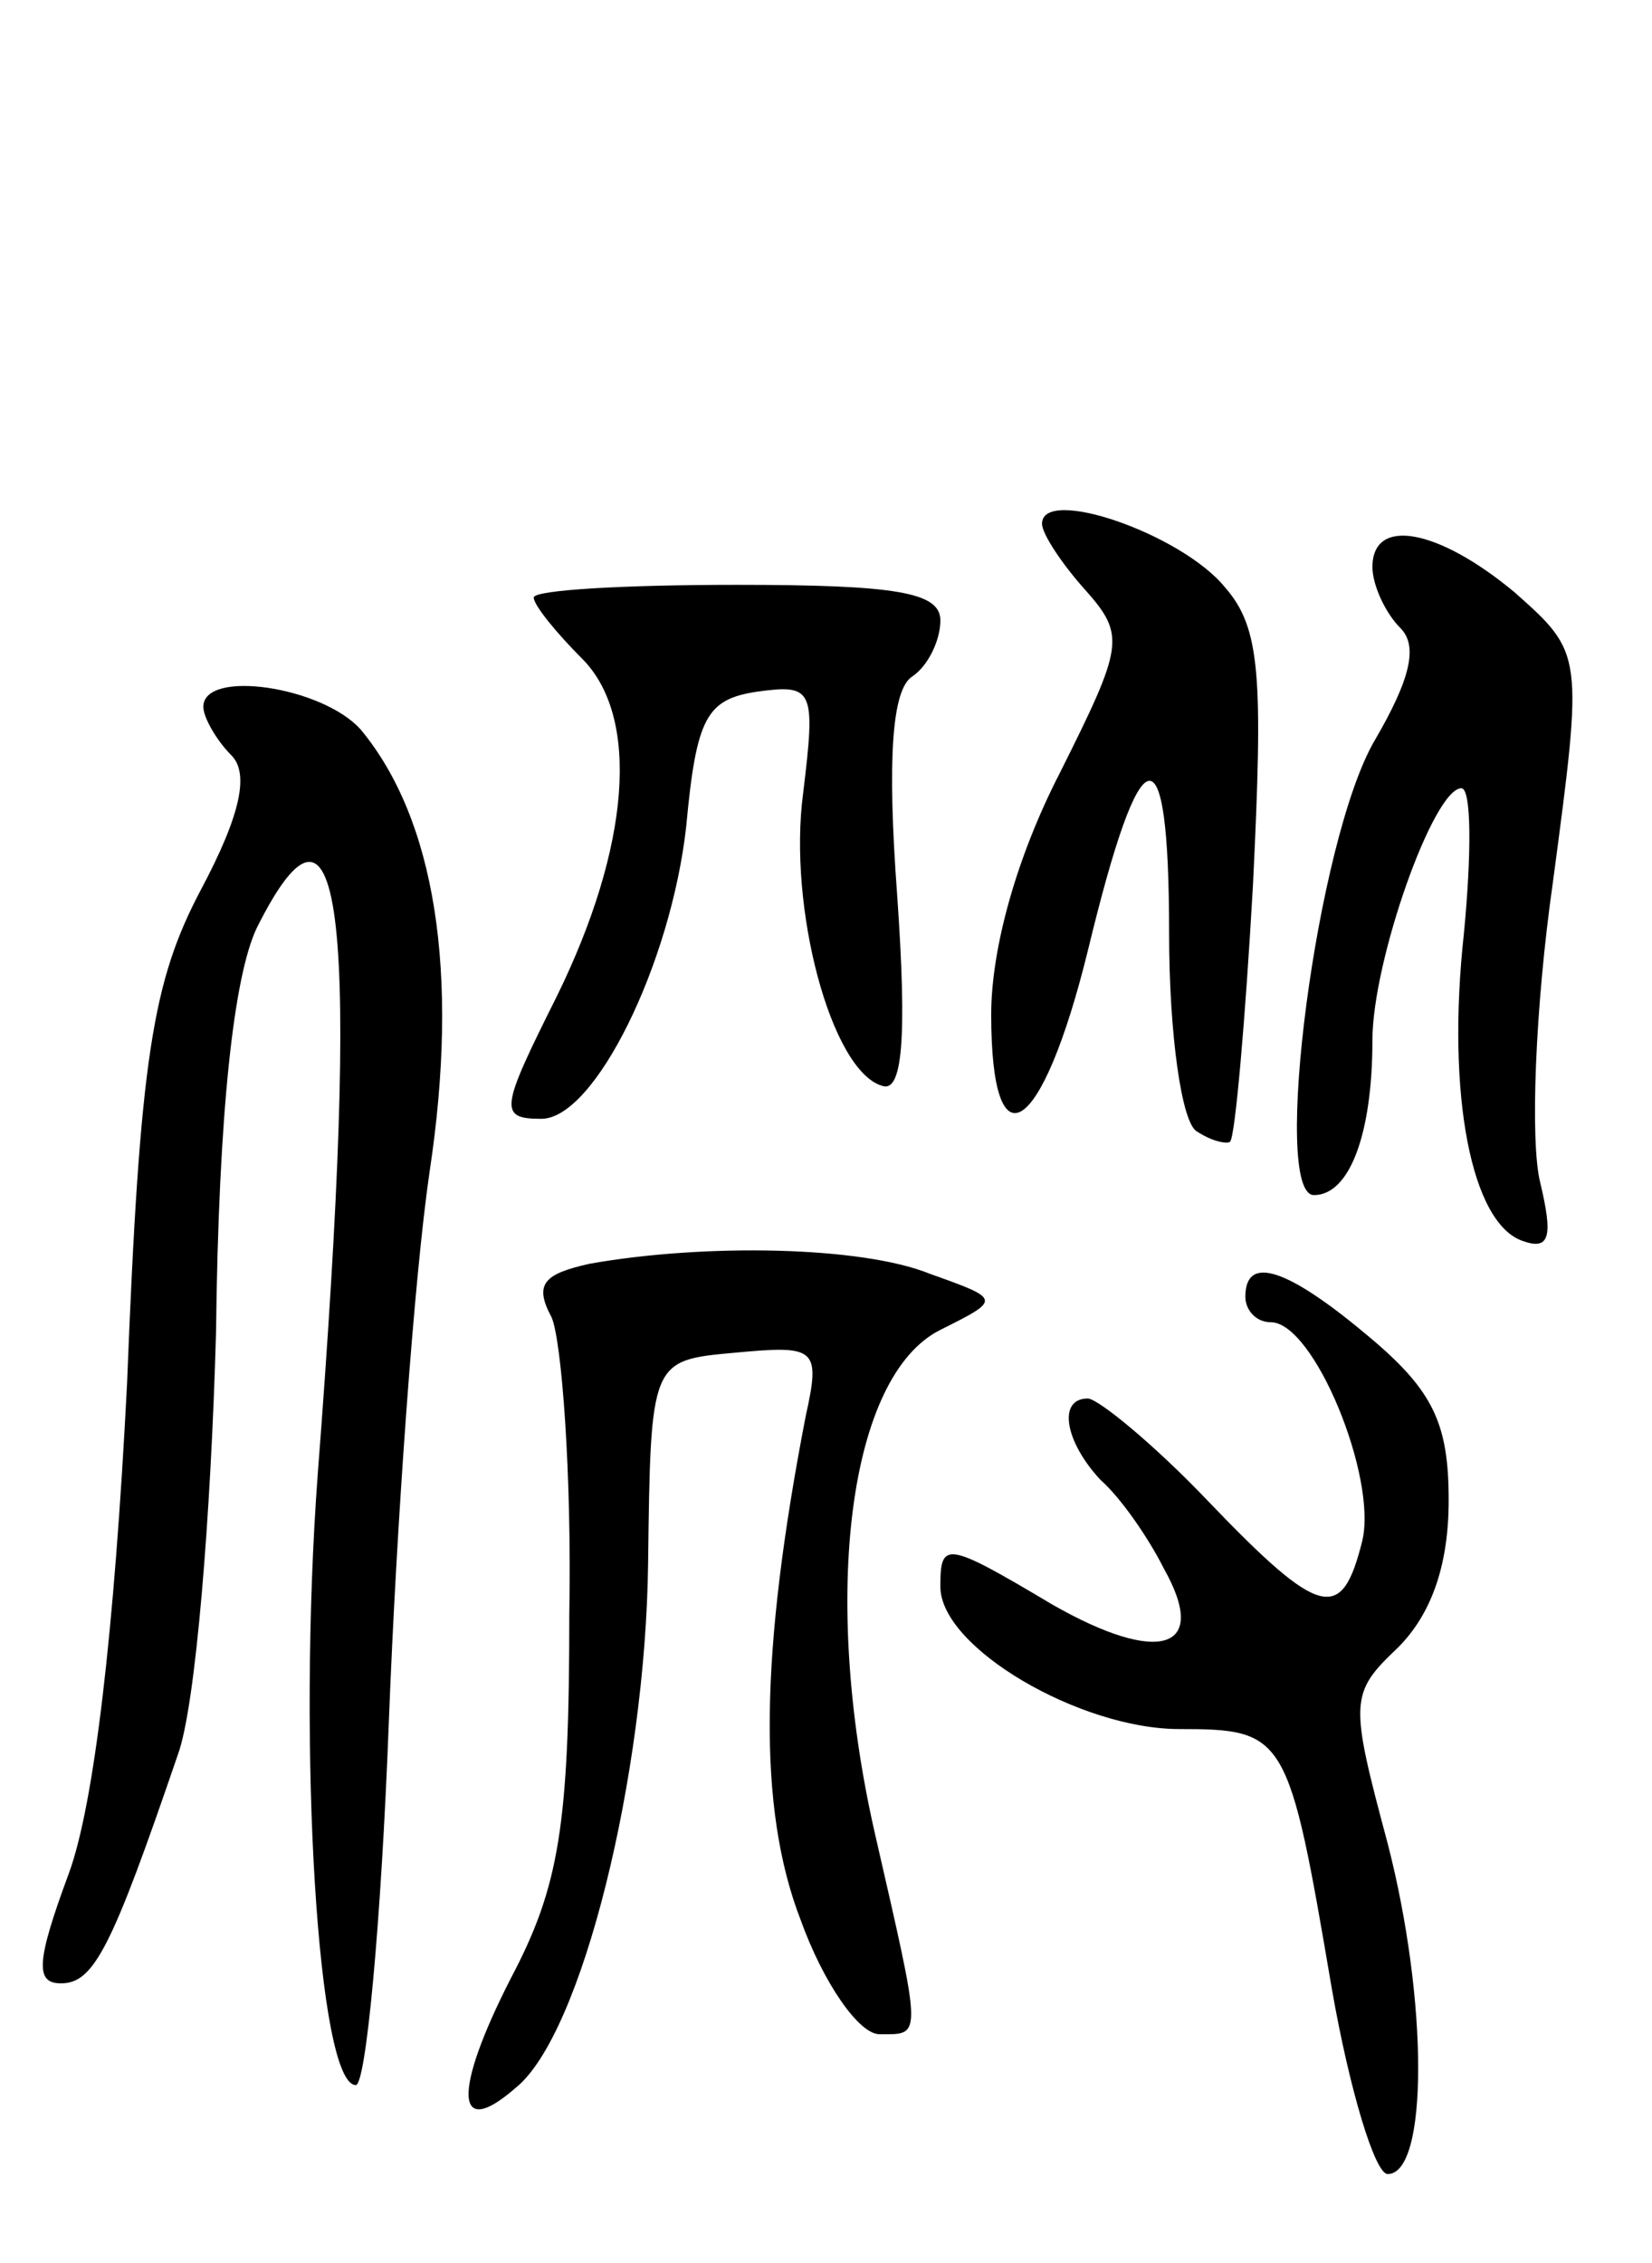 <svg version="1.0" xmlns="http://www.w3.org/2000/svg"
 width="65pt" height="89pt" viewBox="0 0 65 89"
 preserveAspectRatio="xMidYMid meet">
<g transform="translate(0,89) scale(0.1,-0.1)"
fill="#000000" stroke="none">
<path d="M410 684 c0 -4 8 -16 17 -26 16 -18 15 -22 -10 -72 -17 -33 -27 -69
-27 -95 0 -61 20 -48 38 25 21 87 32 89 32 7 0 -40 5 -75 11 -78 6 -4 12 -5
13 -4 2 2 6 48 9 101 4 82 3 101 -11 117 -17 21 -72 40 -72 25z"/>
<path d="M540 667 c0 -7 5 -18 11 -24 7 -7 4 -20 -10 -44 -23 -39 -41 -179
-24 -179 14 0 23 24 23 61 0 31 24 99 35 99 4 0 4 -26 1 -57 -7 -64 3 -114 23
-121 11 -4 12 2 7 23 -4 16 -2 69 5 118 12 90 12 90 -15 114 -30 25 -56 30
-56 10z"/>
<path d="M210 655 c0 -3 9 -14 19 -24 23 -23 19 -74 -10 -133 -22 -44 -23 -48
-6 -48 21 0 51 61 57 115 4 43 8 50 28 53 22 3 23 1 18 -40 -6 -45 11 -109 31
-115 8 -3 10 18 6 75 -4 54 -2 81 6 86 6 4 11 14 11 22 0 11 -17 14 -80 14
-44 0 -80 -2 -80 -5z"/>
<path d="M80 612 c0 -4 5 -13 11 -19 7 -7 4 -23 -12 -53 -19 -36 -24 -66 -29
-194 -5 -98 -13 -166 -23 -193 -13 -35 -13 -43 -3 -43 13 0 20 14 46 90 7 19
13 94 15 166 1 87 7 140 16 159 34 68 41 5 24 -215 -8 -108 0 -240 15 -240 4
0 10 64 13 143 3 78 10 175 16 216 12 79 2 139 -27 174 -15 17 -62 24 -62 9z"/>
<path d="M232 393 c-18 -4 -22 -8 -15 -21 4 -9 8 -62 7 -117 0 -83 -4 -107
-23 -143 -23 -45 -22 -64 2 -43 26 21 51 123 52 206 1 80 1 80 34 83 32 3 34
2 28 -25 -18 -93 -19 -154 -2 -198 9 -25 23 -45 31 -45 17 0 17 -3 -2 80 -21
93 -10 179 26 197 24 12 24 12 -4 22 -27 11 -89 12 -134 4z"/>
<path d="M490 380 c0 -5 4 -10 10 -10 17 0 42 -61 36 -86 -8 -32 -16 -31 -61
16 -21 22 -43 40 -47 40 -12 0 -9 -17 5 -32 8 -7 19 -23 25 -35 18 -32 -2 -38
-44 -14 -42 25 -44 25 -44 7 0 -24 55 -56 94 -56 42 0 43 -2 60 -102 7 -40 17
-73 22 -73 16 0 16 68 0 130 -15 56 -15 59 4 77 13 13 20 32 20 58 0 30 -6 43
-31 64 -32 27 -49 33 -49 16z"/>
</g>
</svg>
